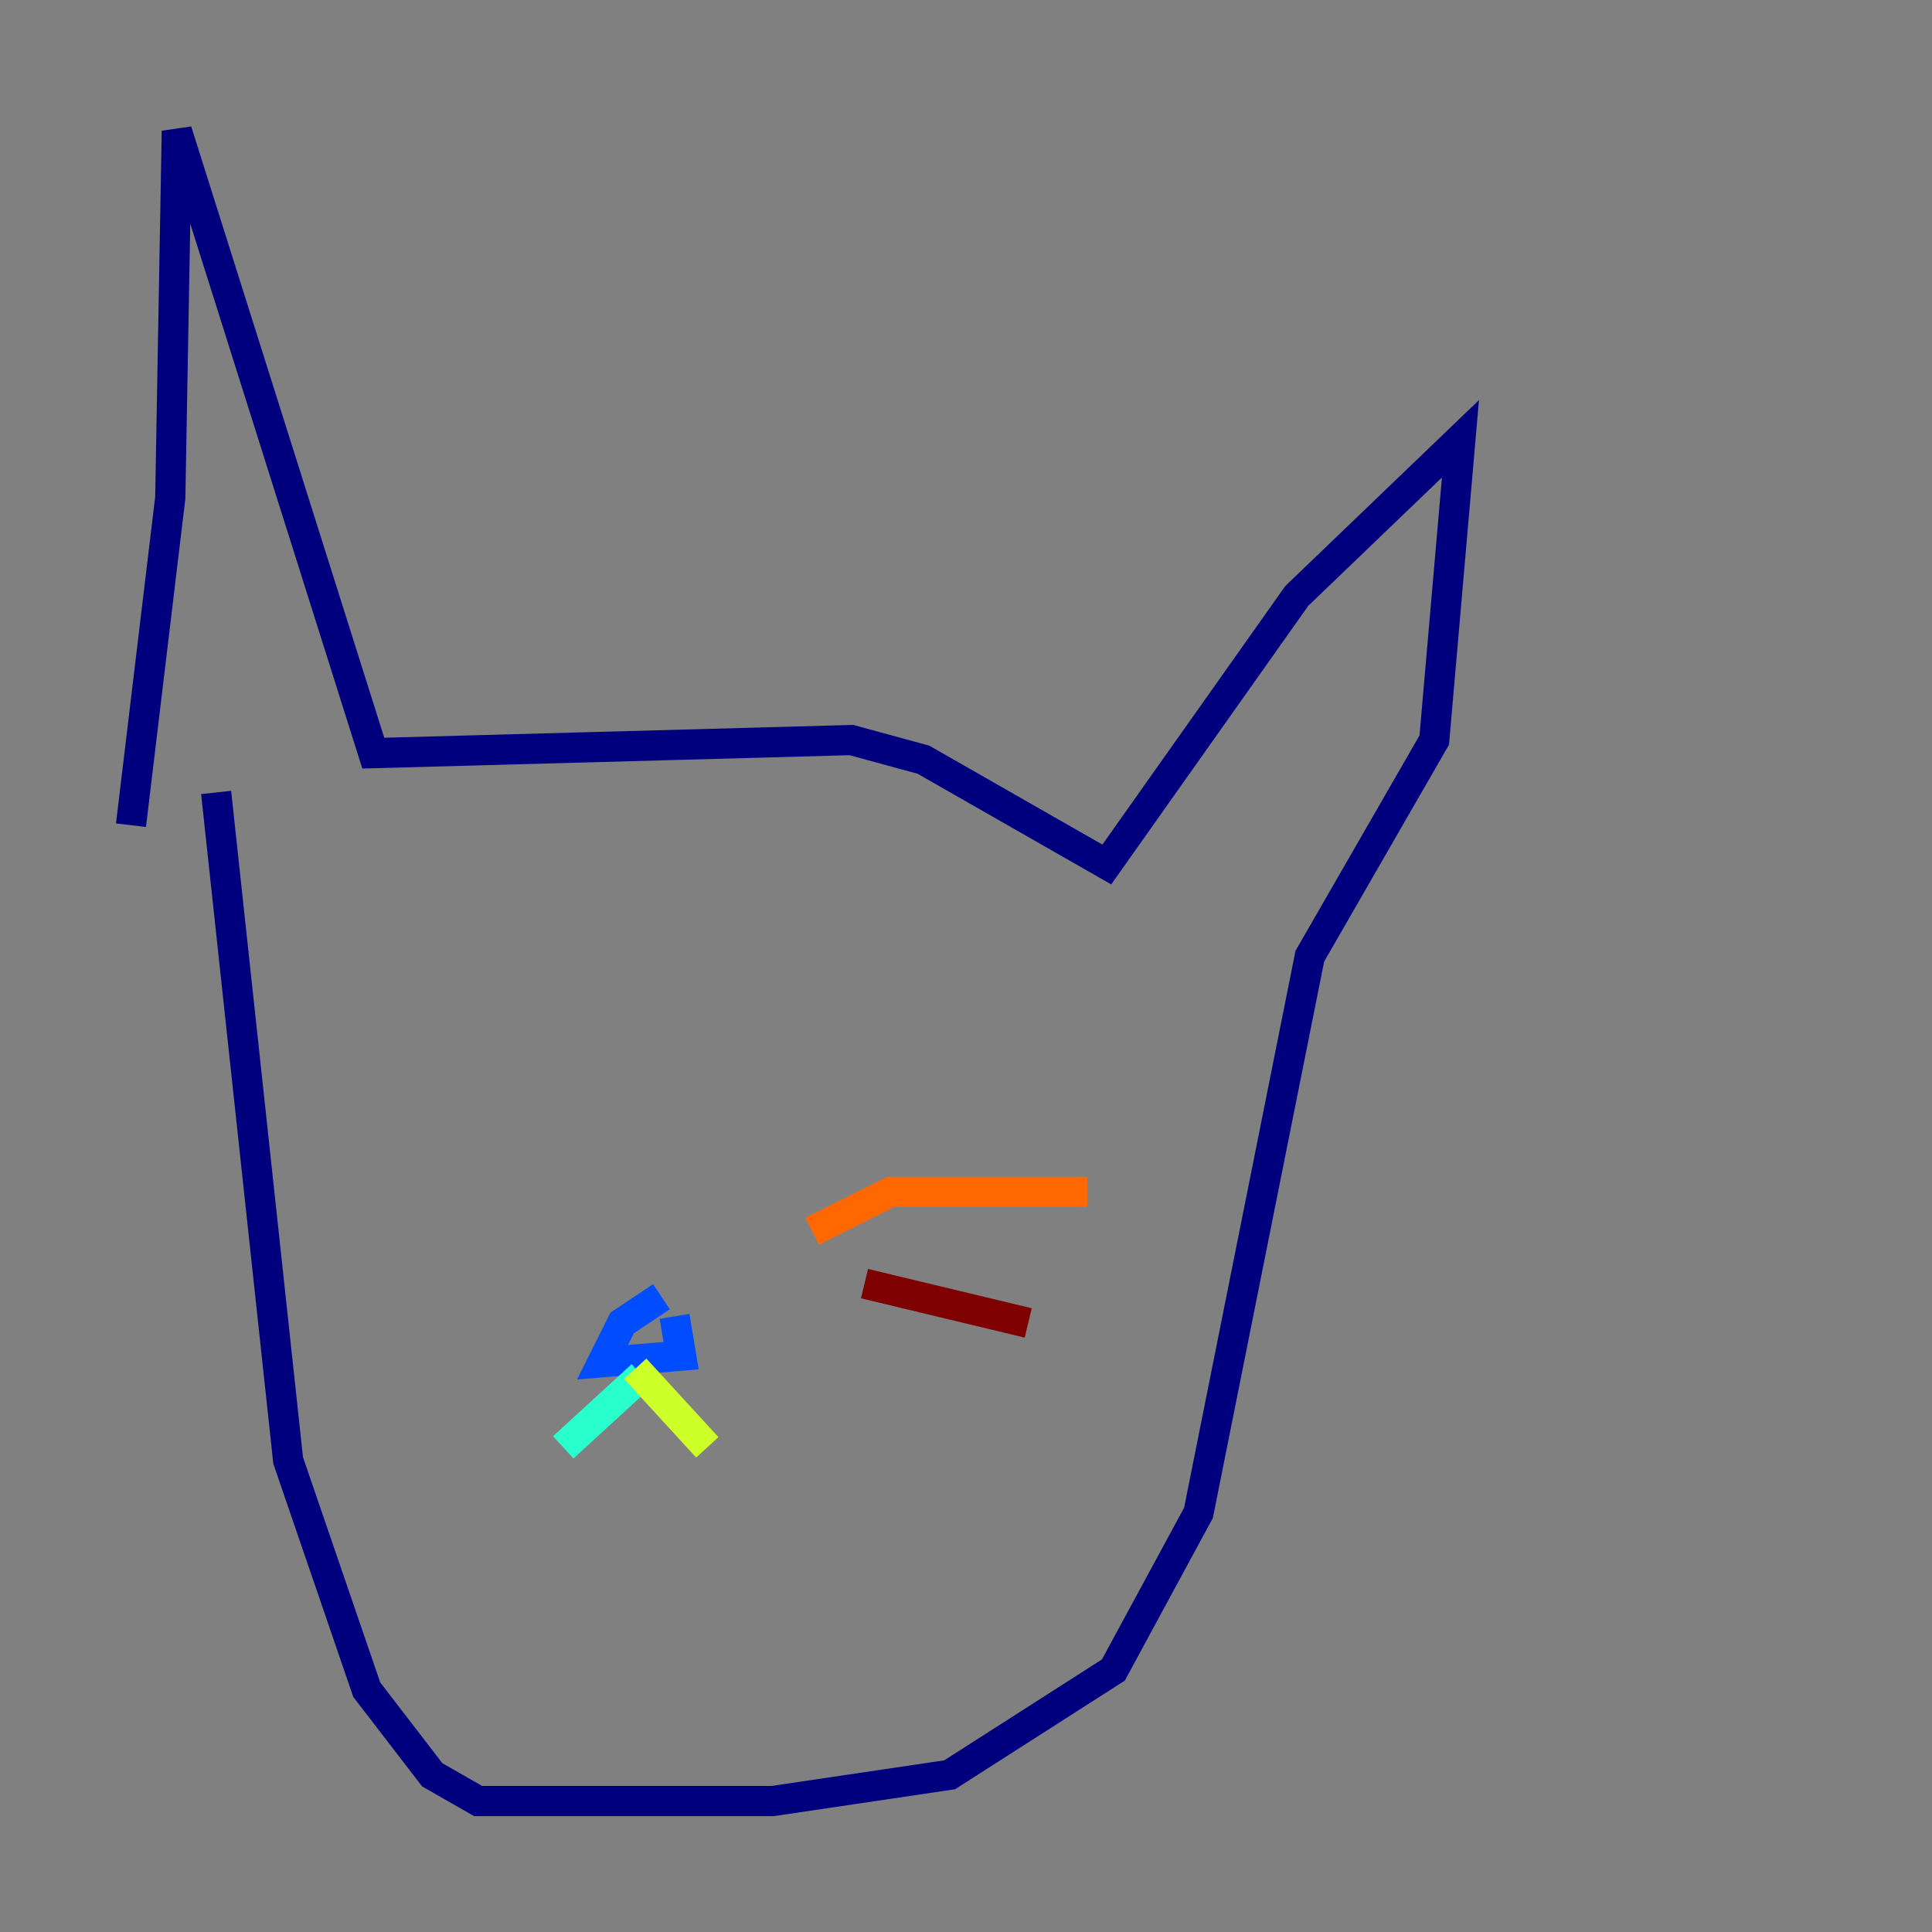 <?xml version="1.0" encoding="utf-8" ?>
<svg baseProfile="tiny" height="128" version="1.2" viewBox="0,0,128,128" width="128" xmlns="http://www.w3.org/2000/svg" xmlns:ev="http://www.w3.org/2001/xml-events" xmlns:xlink="http://www.w3.org/1999/xlink"><rect x="0" y="0" width="128" height="128" fill="#808080" stroke="none"/><defs /><polyline fill="none" points="8.678,54.671 11.281,32.976 11.715,8.678 24.732,49.898 56.407,49.031 61.18,50.332 73.329,57.275 85.912,39.485 96.759,29.071 95.024,49.031 86.78,63.349 79.403,100.231 73.763,110.644 62.915,117.586 51.2,119.322 31.675,119.322 28.637,117.586 24.298,111.946 19.091,96.759 14.319,52.502" stroke="#00007f" stroke-width="2" /><polyline fill="none" points="43.824,85.912 41.22,87.647 39.919,90.251 45.125,89.817 44.691,87.214" stroke="#004cff" stroke-width="2" /><polyline fill="none" points="42.522,91.119 37.315,95.891" stroke="#29ffcd" stroke-width="2" /><polyline fill="none" points="42.088,90.685 46.861,95.891" stroke="#cdff29" stroke-width="2" /><polyline fill="none" points="53.803,81.573 59.01,78.969 72.027,78.969" stroke="#ff6700" stroke-width="2" /><polyline fill="none" points="57.275,85.044 68.122,87.647" stroke="#7f0000" stroke-width="2" /></svg>